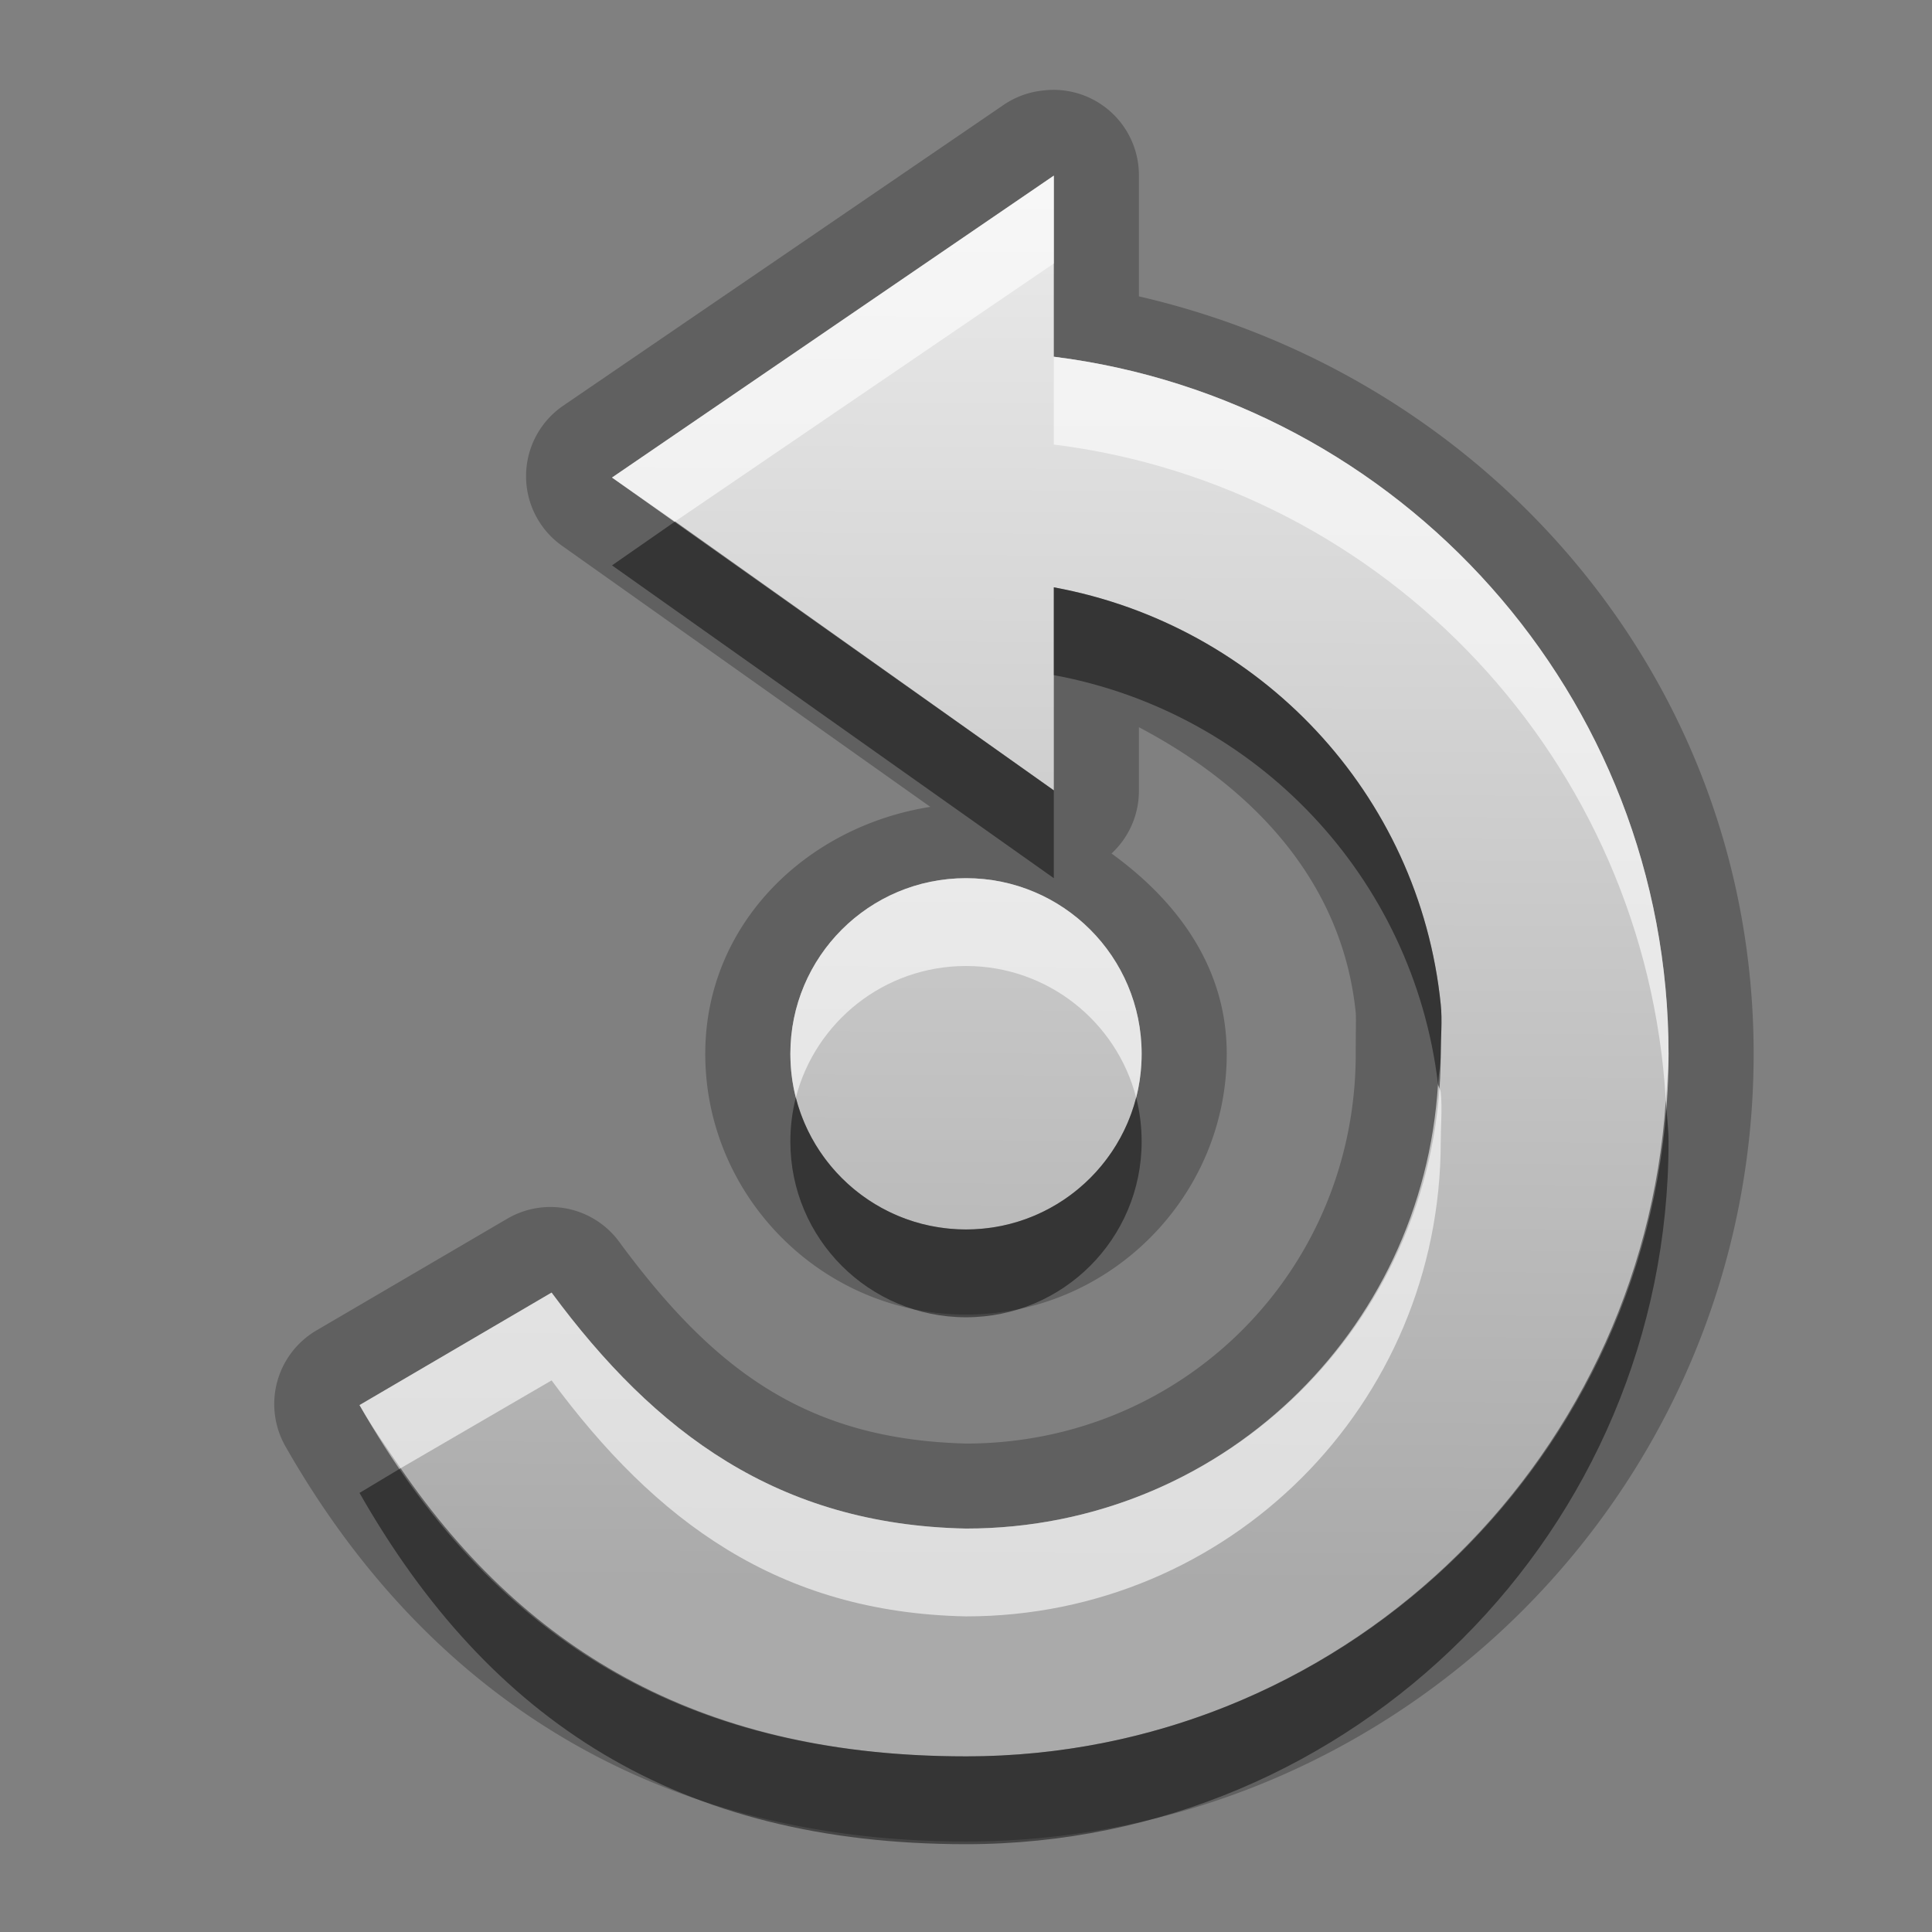 <?xml version="1.0" encoding="UTF-8" standalone="no"?>
<!-- Created with Inkscape (http://www.inkscape.org/) -->

<svg
   xmlns:dc="http://purl.org/dc/elements/1.1/"
   xmlns:cc="http://creativecommons.org/ns#"
   xmlns:rdf="http://www.w3.org/1999/02/22-rdf-syntax-ns#"
   xmlns:svg="http://www.w3.org/2000/svg"
   xmlns="http://www.w3.org/2000/svg"
   xmlns:xlink="http://www.w3.org/1999/xlink"
   xmlns:sodipodi="http://sodipodi.sourceforge.net/DTD/sodipodi-0.dtd"
   xmlns:inkscape="http://www.inkscape.org/namespaces/inkscape"
   width="22"
   height="22"
   id="svg2"
   sodipodi:version="0.32"
   inkscape:version="0.48.0 r9654"
   version="1.0"
   sodipodi:docname="object-rotate-left.svg"
   inkscape:output_extension="org.inkscape.output.svg.inkscape">
  <rect width="100%" height="100%" fill="#808080" stroke="none"/>
  <defs
     id="defs4">
    <linearGradient
       gradientUnits="userSpaceOnUse"
       y2="19.29"
       x2="10.458"
       y1="4.397"
       x1="10.458"
       gradientTransform="scale(1.074,0.931)"
       id="linearGradient5593">
      <stop
         id="stop5595"
         offset="0"
         style="stop-color:#000000;stop-opacity:0.863;" />
      <stop
         id="stop5597"
         offset="1"
         style="stop-color:#000000;stop-opacity:0.471;" />
    </linearGradient>
    <linearGradient
       inkscape:collect="always"
       xlink:href="#StandardGradient"
       id="linearGradient3677"
       gradientUnits="userSpaceOnUse"
       x1="11"
       y1="2"
       x2="10.917"
       y2="19.38" />
    <filter
       inkscape:collect="always"
       id="filter3710">
      <feGaussianBlur
         inkscape:collect="always"
         stdDeviation="0.494"
         id="feGaussianBlur3712" />
    </filter>
    <linearGradient
       id="StandardGradient"
       gradientTransform="matrix(1.077,0,0,0.923,-0.008,0.158)"
       x1="10.006"
       y1="4.163"
       x2="10.006"
       y2="17.168"
       gradientUnits="userSpaceOnUse">
      <stop
         id="stop3337"
         offset="0"
         style="stop-color:#ebebeb;stop-opacity:1;" />
      <stop
         id="stop3339"
         offset="1"
         style="stop-color:#aaaaaa;stop-opacity:1;" />
    </linearGradient>
    <linearGradient
       y2="17.168"
       x2="10.006"
       y1="4.163"
       x1="10.006"
       gradientTransform="matrix(1.077,0,0,0.923,26.879,-8.987)"
       gradientUnits="userSpaceOnUse"
       id="linearGradient4353"
       xlink:href="#StandardGradient"
       inkscape:collect="always" />
    <linearGradient
       inkscape:collect="always"
       xlink:href="#StandardGradient"
       id="linearGradient5616"
       gradientUnits="userSpaceOnUse"
       x1="11"
       y1="2"
       x2="10.917"
       y2="19.38" />
  </defs>
  <sodipodi:namedview
     id="base"
     pagecolor="#ffffff"
     bordercolor="#9a9a9a"
     borderopacity="1"
     inkscape:pageopacity="0.0"
     inkscape:pageshadow="2"
     inkscape:zoom="18.396699"
     inkscape:cx="0.22982102"
     inkscape:cy="9.9567185"
     inkscape:document-units="px"
     inkscape:current-layer="layer1"
     showgrid="true"
     inkscape:showpageshadow="false"
     showguides="true"
     inkscape:guide-bbox="true"
     inkscape:window-width="1920"
     inkscape:window-height="1026"
     inkscape:window-x="0"
     inkscape:window-y="25"
     inkscape:window-maximized="1"
     inkscape:snap-global="false">
    <sodipodi:guide
       orientation="0,1"
       position="26.278,128"
       id="guide2385" />
    <sodipodi:guide
       orientation="1,0"
       position="128,54.082"
       id="guide2387" />
    <inkscape:grid
       type="xygrid"
       id="grid3672"
       visible="true"
       enabled="true"
       empspacing="8"
       snapvisiblegridlinesonly="true" />
  </sodipodi:namedview>
  <g
     inkscape:groupmode="layer"
     id="layer1"
     inkscape:label="Calque 1"
     style="display:inline">
    <path
       sodipodi:type="inkscape:offset"
       inkscape:radius="0.97237796"
       inkscape:original="M 12 2 L 6.96875 5.4375 L 12 9 L 12 6.6875 C 14.34303 7.1179416 16.162297 9.035339 16.40625 11.4375 C 16.42476 11.619739 16.40625 11.812878 16.40625 12 C 16.40625 14.993955 13.993955 17.40625 11 17.40625 C 8.8634721 17.36311 7.4616072 16.318423 6.28125 14.71875 L 4.09375 16 C 5.5738406 18.599708 7.7248248 20 11 20 C 15.418278 20 19 16.418278 19 12 C 19 7.9217123 15.944443 4.5563109 12 4.0625 L 12 2 z M 11 10 C 9.895431 10 9 10.895431 9 12 C 9 13.104569 9.895431 14 11 14 C 12.104569 14 13 13.104569 13 12 C 13 10.895431 12.104569 10 11 10 z "
       style="fill:#000000;fill-opacity:1;stroke:none;opacity:0.25"
       id="path5618"
       d="M 11.875,1.031 A 0.972,0.972 0 0 0 11.438,1.188 L 6.406,4.625 a 0.972,0.972 0 0 0 0,1.594 l 4.188,2.969 C 9.179,9.411 8.031,10.526 8.031,12 c 0,1.63 1.339,2.969 2.969,2.969 1.63,0 2.969,-1.339 2.969,-2.969 0,-0.986 -0.564,-1.739 -1.312,-2.281 A 0.972,0.972 0 0 0 12.969,9 l 0,-0.719 c 1.28,0.673 2.316,1.743 2.469,3.25 0.005,0.049 0,0.218 0,0.469 0,2.461 -1.95,4.421 -4.406,4.438 -0.012,-2.35e-4 -0.02,2.96e-4 -0.031,0 C 9.193,16.391 8.138,15.613 7.062,14.156 A 0.972,0.972 0 0 0 5.781,13.875 l -2.188,1.281 A 0.972,0.972 0 0 0 3.25,16.469 c 1.606,2.821 4.198,4.5 7.75,4.5 4.944,0 8.969,-4.025 8.969,-8.969 0,-4.252 -3.017,-7.708 -7,-8.625 l 0,-1.375 A 0.972,0.972 0 0 0 11.875,1.031 z" />
    <path
       style="fill:url(#linearGradient3677);fill-opacity:1.0;stroke:none"
       d="M 12,2 6.969,5.438 12,9 12,6.688 c 2.343,0.43 4.162,2.348 4.406,4.75 0.019,0.182 0,0.375 0,0.562 0,2.994 -2.412,5.406 -5.406,5.406 C 8.863,17.363 7.462,16.318 6.281,14.719 L 4.094,16 C 5.574,18.6 7.725,20 11,20 15.418,20 19,16.418 19,12 19,7.922 15.944,4.556 12,4.062 L 12,2 z m -1,8 c -1.105,0 -2,0.895 -2,2 0,1.105 0.895,2 2,2 1.105,0 2,-0.895 2,-2 0,-1.105 -0.895,-2 -2,-2 z"
       id="path2856"
       sodipodi:nodetypes="ccccssccccscccsssc" />
    <path
       style="fill:#ffffff;fill-opacity:1;stroke:none;opacity:0.6"
       d="M 12 2 L 6.969 5.438 L 7.688 5.938 L 12 3 L 12 2 z M 12 4.062 L 12 5.062 C 15.79 5.537 18.742 8.669 18.969 12.531 C 18.981 12.354 19 12.181 19 12 C 19 7.922 15.944 4.556 12 4.062 z M 11 10 C 9.895 10 9 10.895 9 12 C 9 12.173 9.021 12.34 9.062 12.5 C 9.284 11.637 10.068 11 11 11 C 11.932 11 12.716 11.637 12.938 12.5 C 12.979 12.34 13 12.173 13 12 C 13 10.895 12.105 10 11 10 z M 16.375 12.344 C 16.2 15.178 13.879 17.406 11 17.406 C 8.863 17.363 7.462 16.318 6.281 14.719 L 4.094 16 C 4.24 16.257 4.402 16.485 4.562 16.719 L 6.281 15.719 C 7.462 17.318 8.863 18.363 11 18.406 C 13.994 18.406 16.406 15.994 16.406 13 C 16.406 12.813 16.425 12.62 16.406 12.438 C 16.403 12.404 16.379 12.377 16.375 12.344 z "
       id="path3679" />
    <path
       style="fill:#000000;fill-opacity:1;stroke:none;opacity:0.45"
       d="M 7.688 5.938 L 6.969 6.438 L 12 10 L 12 9 L 7.688 5.938 z M 12 6.688 L 12 7.688 C 14.311 8.112 16.092 9.988 16.375 12.344 C 16.382 12.231 16.406 12.115 16.406 12 C 16.406 11.813 16.425 11.62 16.406 11.438 C 16.162 9.035 14.343 7.118 12 6.688 z M 9.062 12.5 C 9.021 12.66 9 12.827 9 13 C 9 14.105 9.895 15 11 15 C 12.105 15 13 14.105 13 13 C 13 12.827 12.979 12.66 12.938 12.5 C 12.716 13.363 11.932 14 11 14 C 10.068 14 9.284 13.363 9.062 12.5 z M 18.969 12.531 C 18.692 16.699 15.238 20 11 20 C 8.049 20 6.02 18.845 4.562 16.719 L 4.094 17 C 5.574 19.6 7.725 21 11 21 C 15.418 21 19 17.418 19 13 C 19 12.841 18.978 12.688 18.969 12.531 z "
       id="path3688" />
  </g>
</svg>
